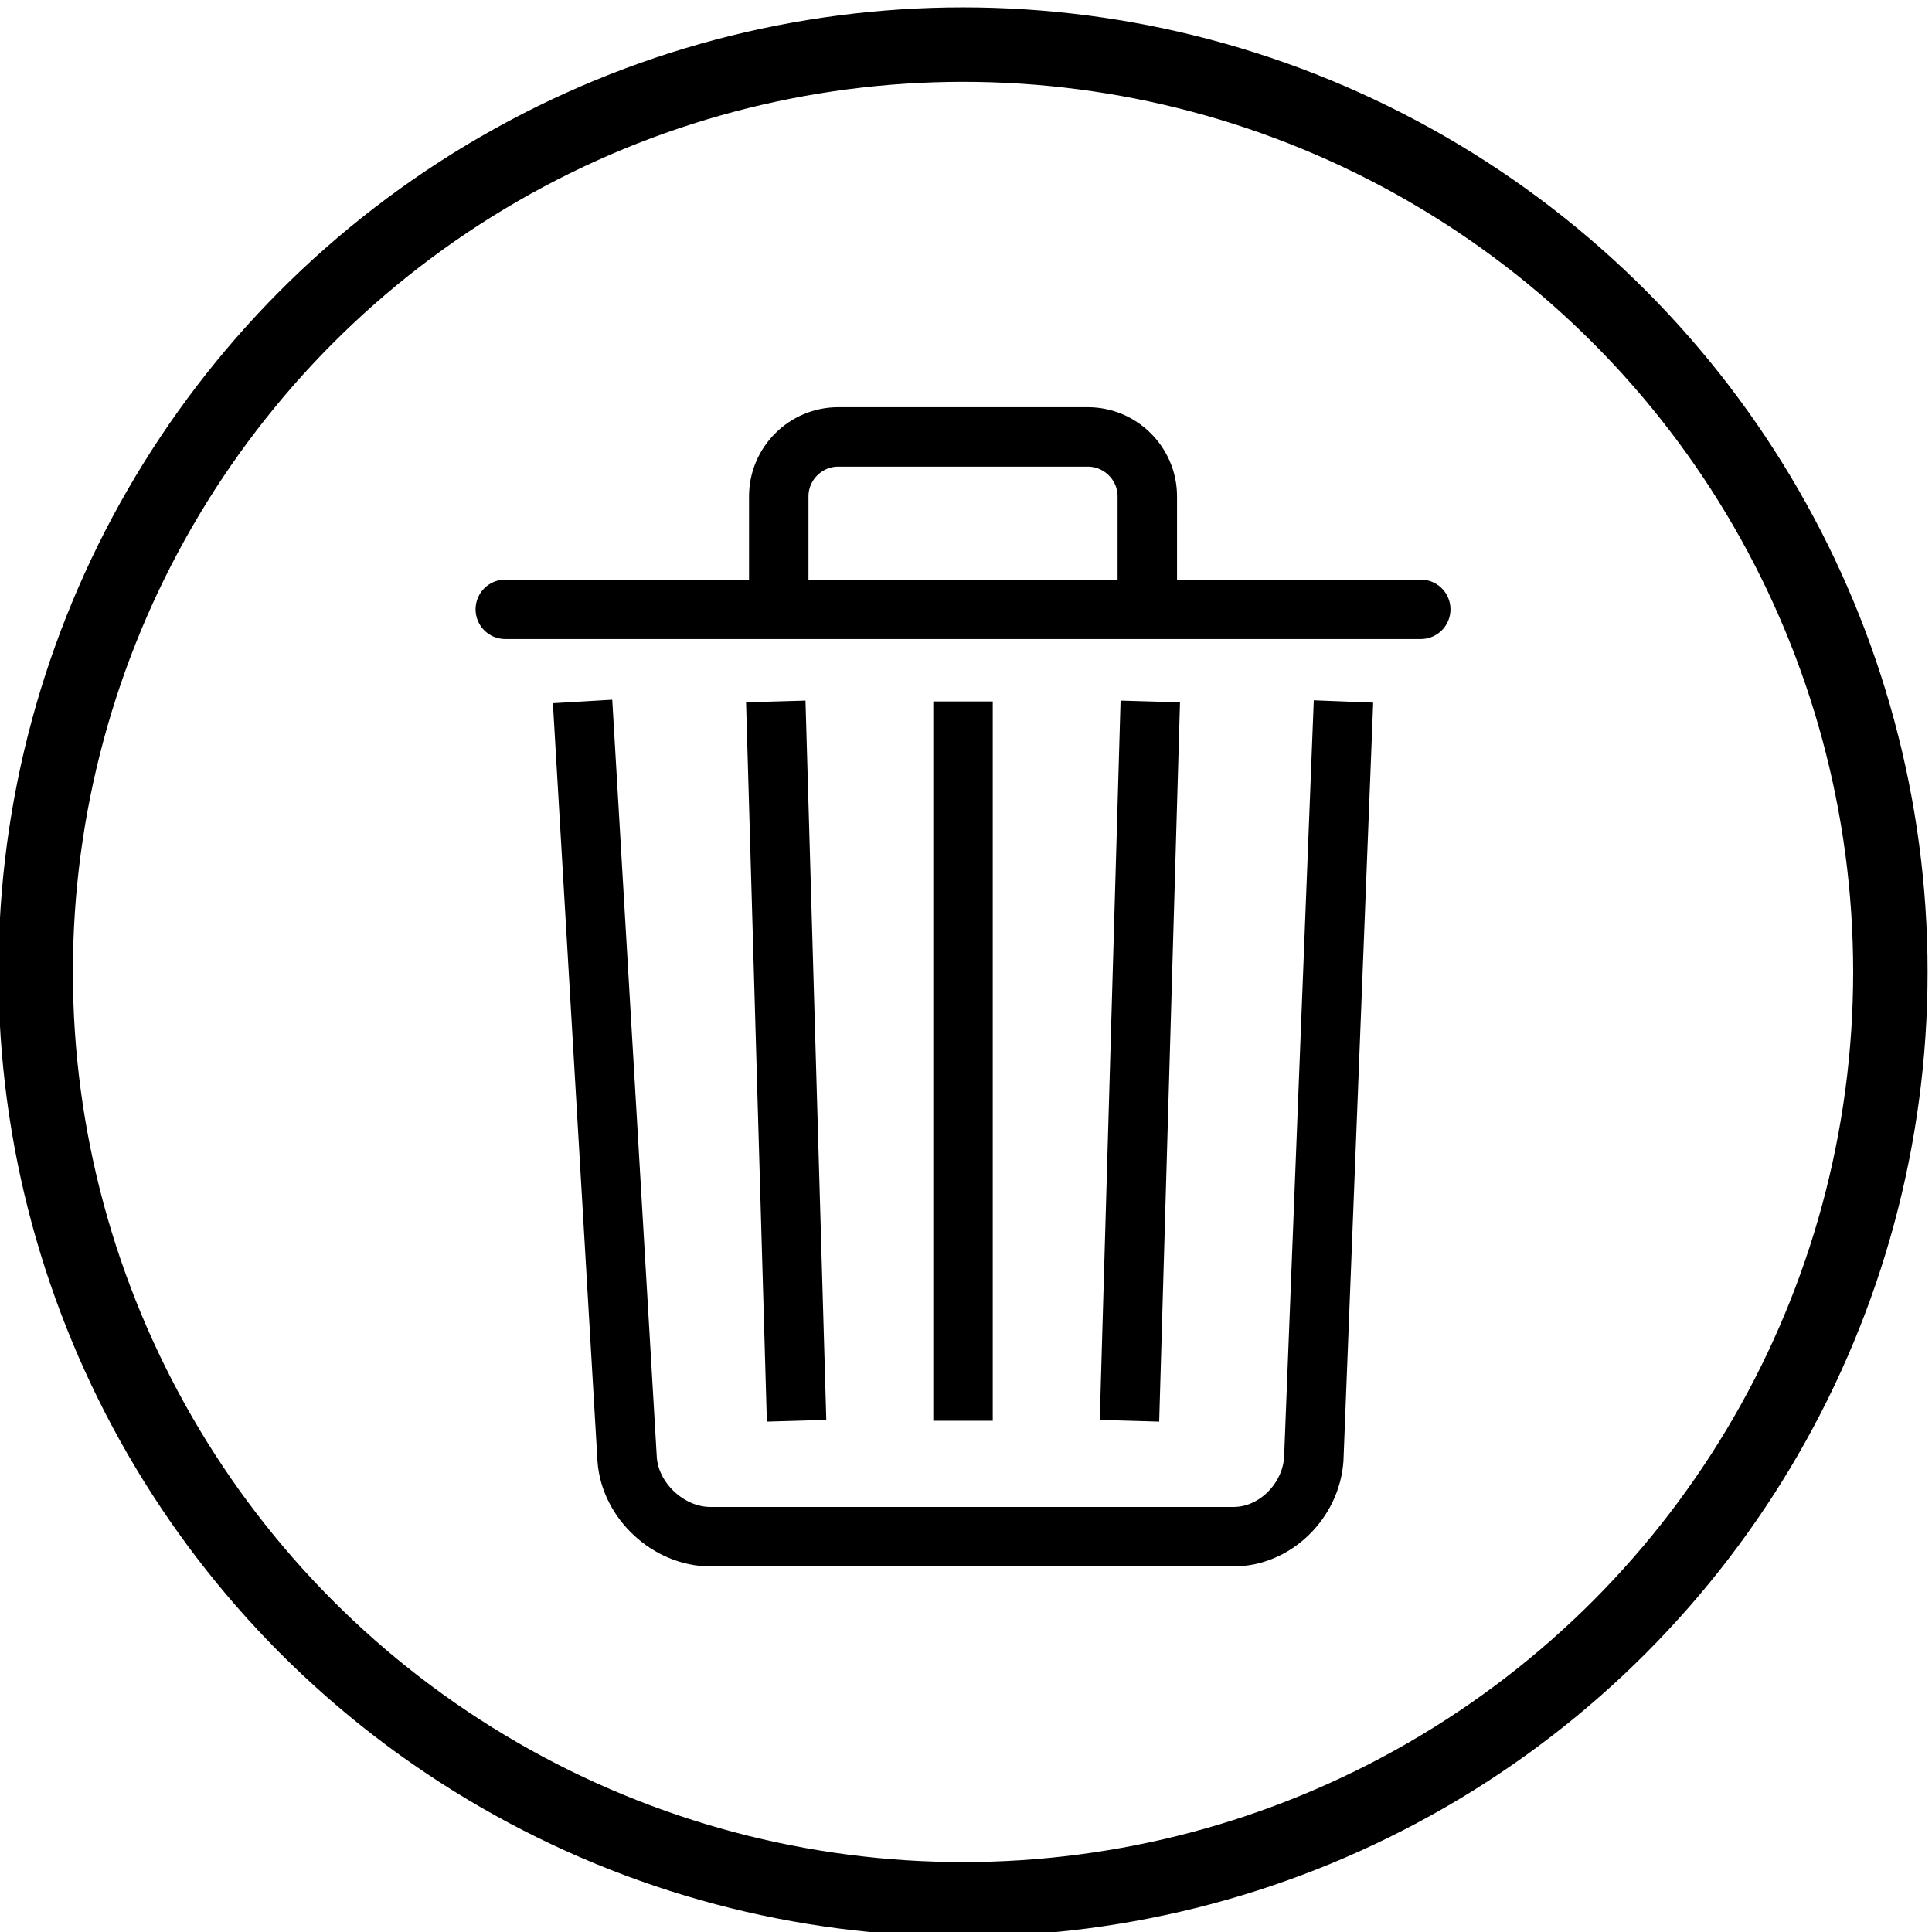 <?xml version="1.0" encoding="utf-8"?>
<svg version="1.1" id="Calque_1" xmlns="http://www.w3.org/2000/svg" xmlns:xlink="http://www.w3.org/1999/xlink" x="0" y="0"
 viewBox="0 0 65 65" style="enable-background:new 0 0 65 65;" xml:space="preserve">
<style type="text/css">
.st0{clip-path:url(#I2);fill:none;stroke:|flashyColor|;stroke-width:2.504;stroke-linecap:round;stroke-linejoin:round;stroke-miterlimit:10}
.st1{clip-path:url(#I2);fill:none;stroke:|mainColor|;stroke-width:2;stroke-linejoin:round;stroke-miterlimit:10}
.st2{fill:none;stroke:|flashyColor|;stroke-width:2;stroke-linecap:round;stroke-linejoin:round;stroke-miterlimit:10}
</style>
<g><defs><rect id="I1" x="-0.1" y="0.2" width="65" height="65"/></defs>
<clipPath id="I2"><use xlink:href="#I1" style="overflow:visible"/></clipPath>
<circle class="st0" cx="32.4" cy="32.7" r="31.2"/>
<path class="st1" d="M45.2,23.6l-1,25.5c-0.1,1.4-1.3,2.6-2.7,2.6H23.9c-1.4,0-2.7-1.2-2.8-2.6l-1.5-25.5 M26.8,47.8l-0.7-24.2
M38,47.8l0.7-24.2 M32.4,47.8V23.6 M26.2,20.4v-3.7c0-1.1,0.9-2,2-2h8.4c1.1,0,2,0.9,2,2v3.7"/>
</g>
<line class="st2" x1="17" y1="20.5" x2="47.8" y2="20.5"/>
</svg>
